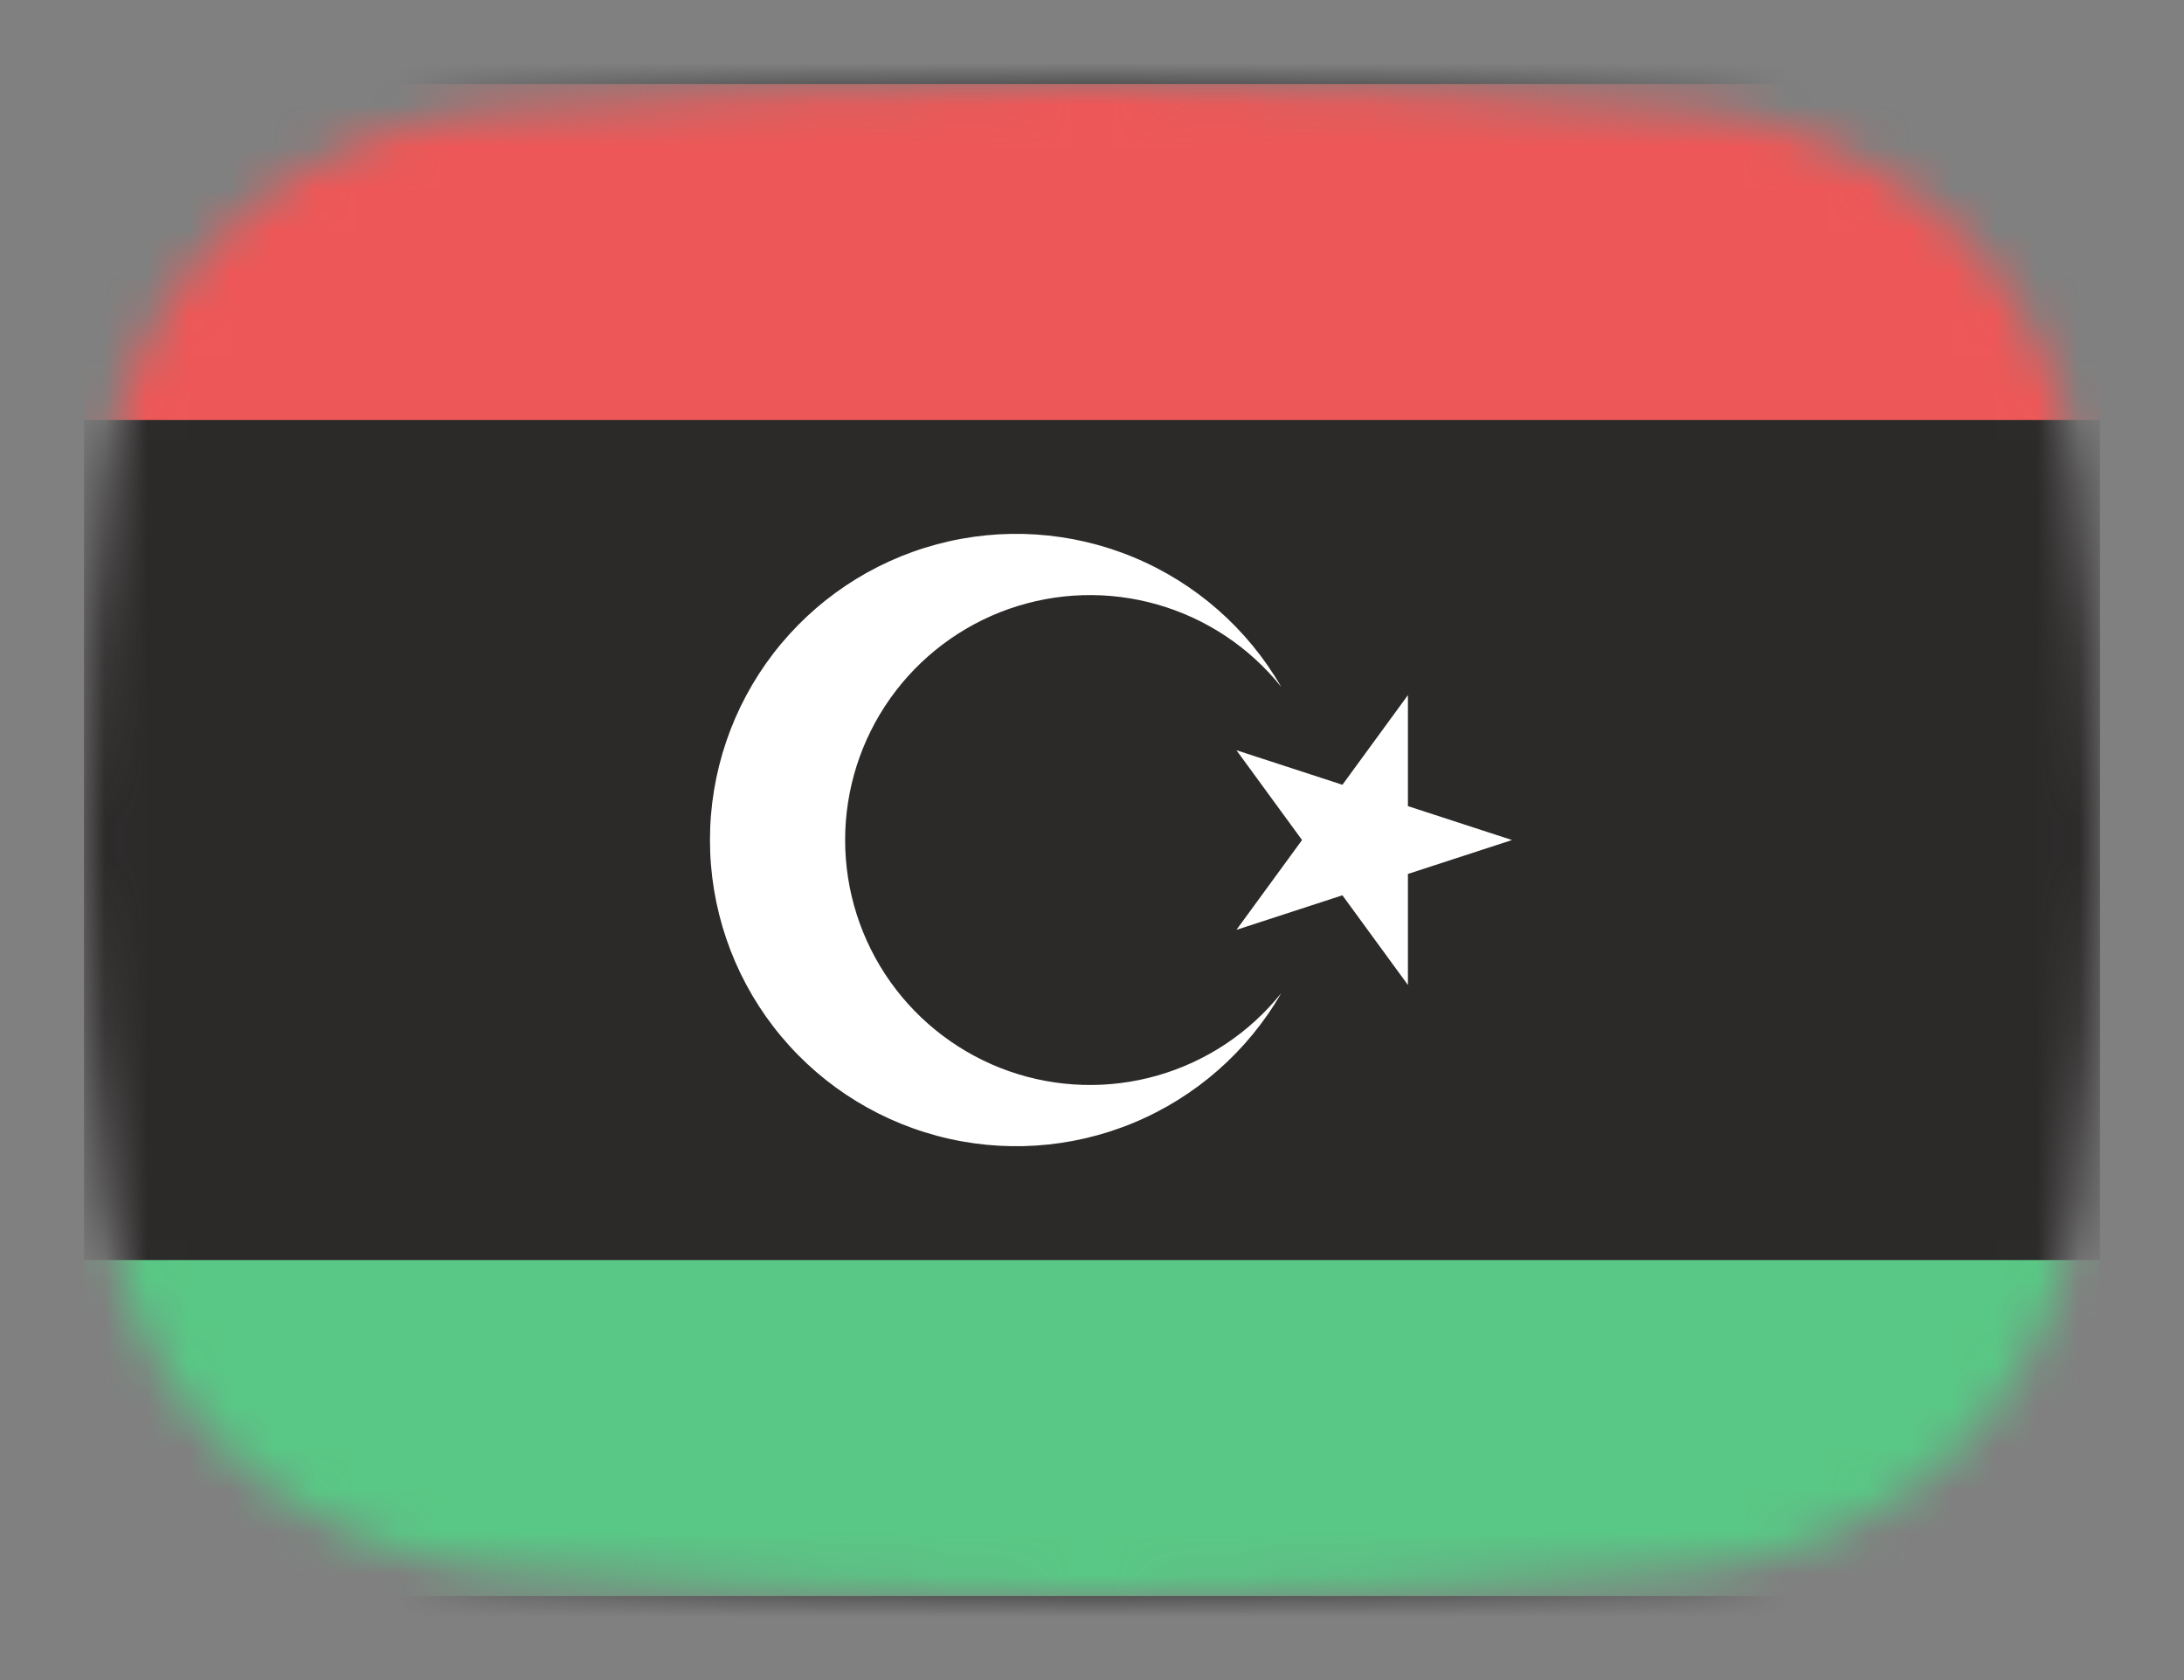 <svg width="52" height="40" viewBox="0 0 52 40" fill="none" xmlns="http://www.w3.org/2000/svg">
<rect x="0" y="0" width="52" height="40" fill="#808080" stroke="none"/>
<mask id="mask0_1_41448" style="mask-type:alpha" maskUnits="userSpaceOnUse" x="2" y="2" width="48" height="36">
<path d="M2.569 11.136C3.167 6.412 7.042 3.002 11.786 2.609C15.641 2.289 20.62 2 26 2C31.38 2 36.359 2.289 40.214 2.609C44.959 3.002 48.833 6.412 49.431 11.136C49.752 13.676 50 16.704 50 20C50 23.296 49.752 26.324 49.431 28.864C48.833 33.587 44.959 36.998 40.214 37.391C36.359 37.711 31.38 38 26 38C20.62 38 15.641 37.711 11.786 37.391C7.042 36.998 3.167 33.587 2.569 28.864C2.248 26.324 2 23.296 2 20C2 16.704 2.248 13.676 2.569 11.136Z" fill="#00D0BF"/>
</mask>
<g mask="url(#mask0_1_41448)">
<rect x="2" y="-4" width="48" height="49" fill="#2C2929"/>
<path d="M30.506 16.355C29.704 14.966 28.466 13.879 26.983 13.265C25.501 12.651 23.857 12.543 22.307 12.959C20.757 13.374 19.387 14.289 18.41 15.562C17.433 16.835 16.904 18.395 16.904 20C16.904 21.605 17.433 23.165 18.41 24.438C19.387 25.711 20.757 26.626 22.307 27.041C23.857 27.457 25.501 27.349 26.983 26.735C28.466 26.121 29.704 25.035 30.506 23.645C29.751 24.588 28.722 25.273 27.56 25.606C26.399 25.939 25.163 25.903 24.023 25.503C22.883 25.102 21.895 24.358 21.196 23.372C20.498 22.387 20.122 21.208 20.122 20C20.122 18.792 20.498 17.613 21.196 16.628C21.895 15.642 22.883 14.898 24.023 14.497C25.163 14.097 26.399 14.061 27.56 14.394C28.722 14.727 29.751 15.412 30.506 16.355ZM36 20L29.439 17.862L33.522 23.451V16.55L29.439 22.138L36 20Z" fill="white"/>
<rect x="2" y="2" width="48" height="8" fill="#EE5757"/>
<rect x="2" y="30" width="48" height="8" fill="#59C785"/>
</g>
</svg>
